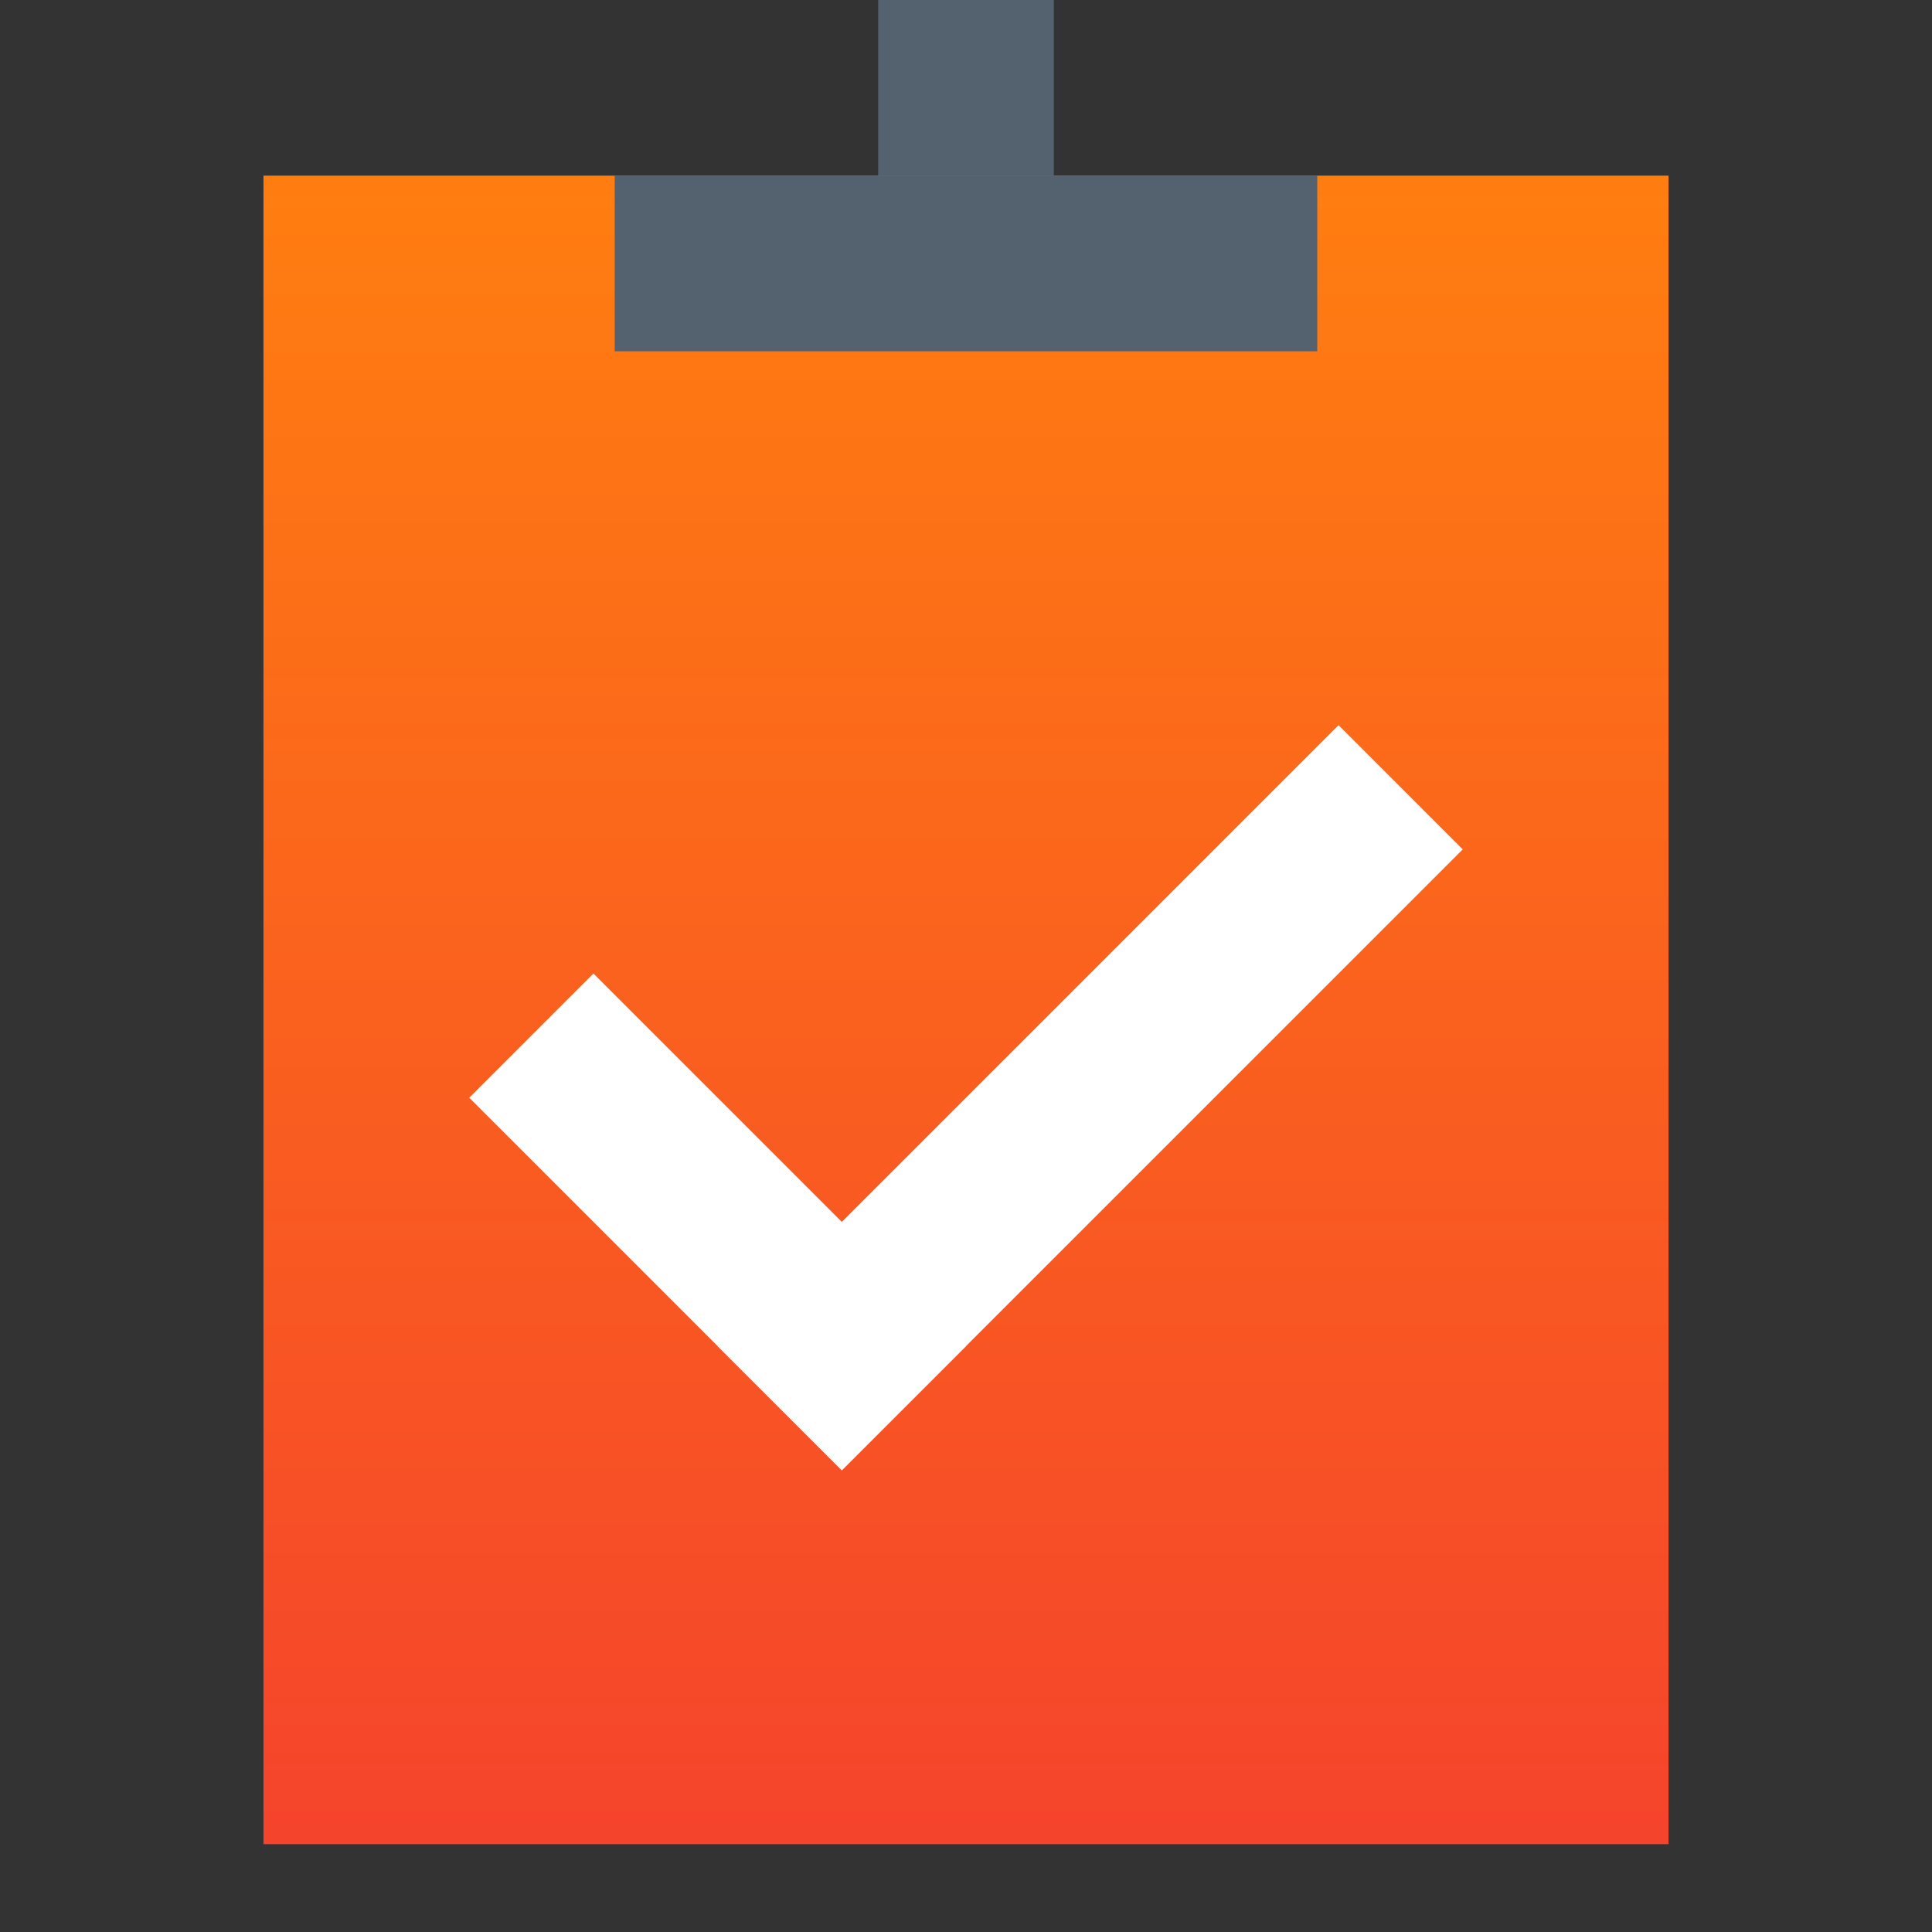 <svg xmlns="http://www.w3.org/2000/svg" width="22" height="22">
    <rect width="100%" height="100%" fill="#333333" stroke="none"/>
    <defs>
        <linearGradient id="linear-gradient" x1=".5" x2=".5" y2="1" gradientUnits="objectBoundingBox">
            <stop offset="0" stop-color="#ff7e10"/>
            <stop offset="1" stop-color="#f5432c"/>
        </linearGradient>
        <style>
            .cls-3{fill:#54616f}.cls-4{fill:#fff}
        </style>
    </defs>
    <g id="Group_3526" data-name="Group 3526" transform="translate(-405 -297)">
        <path id="Rectangle_1960" data-name="Rectangle 1960" transform="translate(405 297)" style="fill:none" d="M0 0h22v22H0z"/>
        <g id="Group_3416" data-name="Group 3416" transform="translate(-6228 -614)">
            <path id="Rectangle_1968" data-name="Rectangle 1968" transform="translate(6636 913)" style="fill:url(#linear-gradient)" d="M0 0h16v19H0z"/>
            <path id="Rectangle_1969" data-name="Rectangle 1969" class="cls-3" transform="translate(6640 913)" d="M0 0h8v2H0z"/>
            <g id="Group_3415" data-name="Group 3415" transform="translate(-1 1)">
                <path id="Rectangle_1971" data-name="Rectangle 1971" class="cls-4" transform="rotate(45 2208.53 8476.646)" d="M0 0h6v2H0z"/>
                <path id="Rectangle_1972" data-name="Rectangle 1972" class="cls-4" transform="rotate(135 3134.858 1837.232)" d="M0 0h10v2H0z"/>
            </g>
            <path id="Rectangle_1970" data-name="Rectangle 1970" class="cls-3" transform="translate(6643 911)" d="M0 0h2v2H0z"/>
        </g>
    </g>
</svg>
